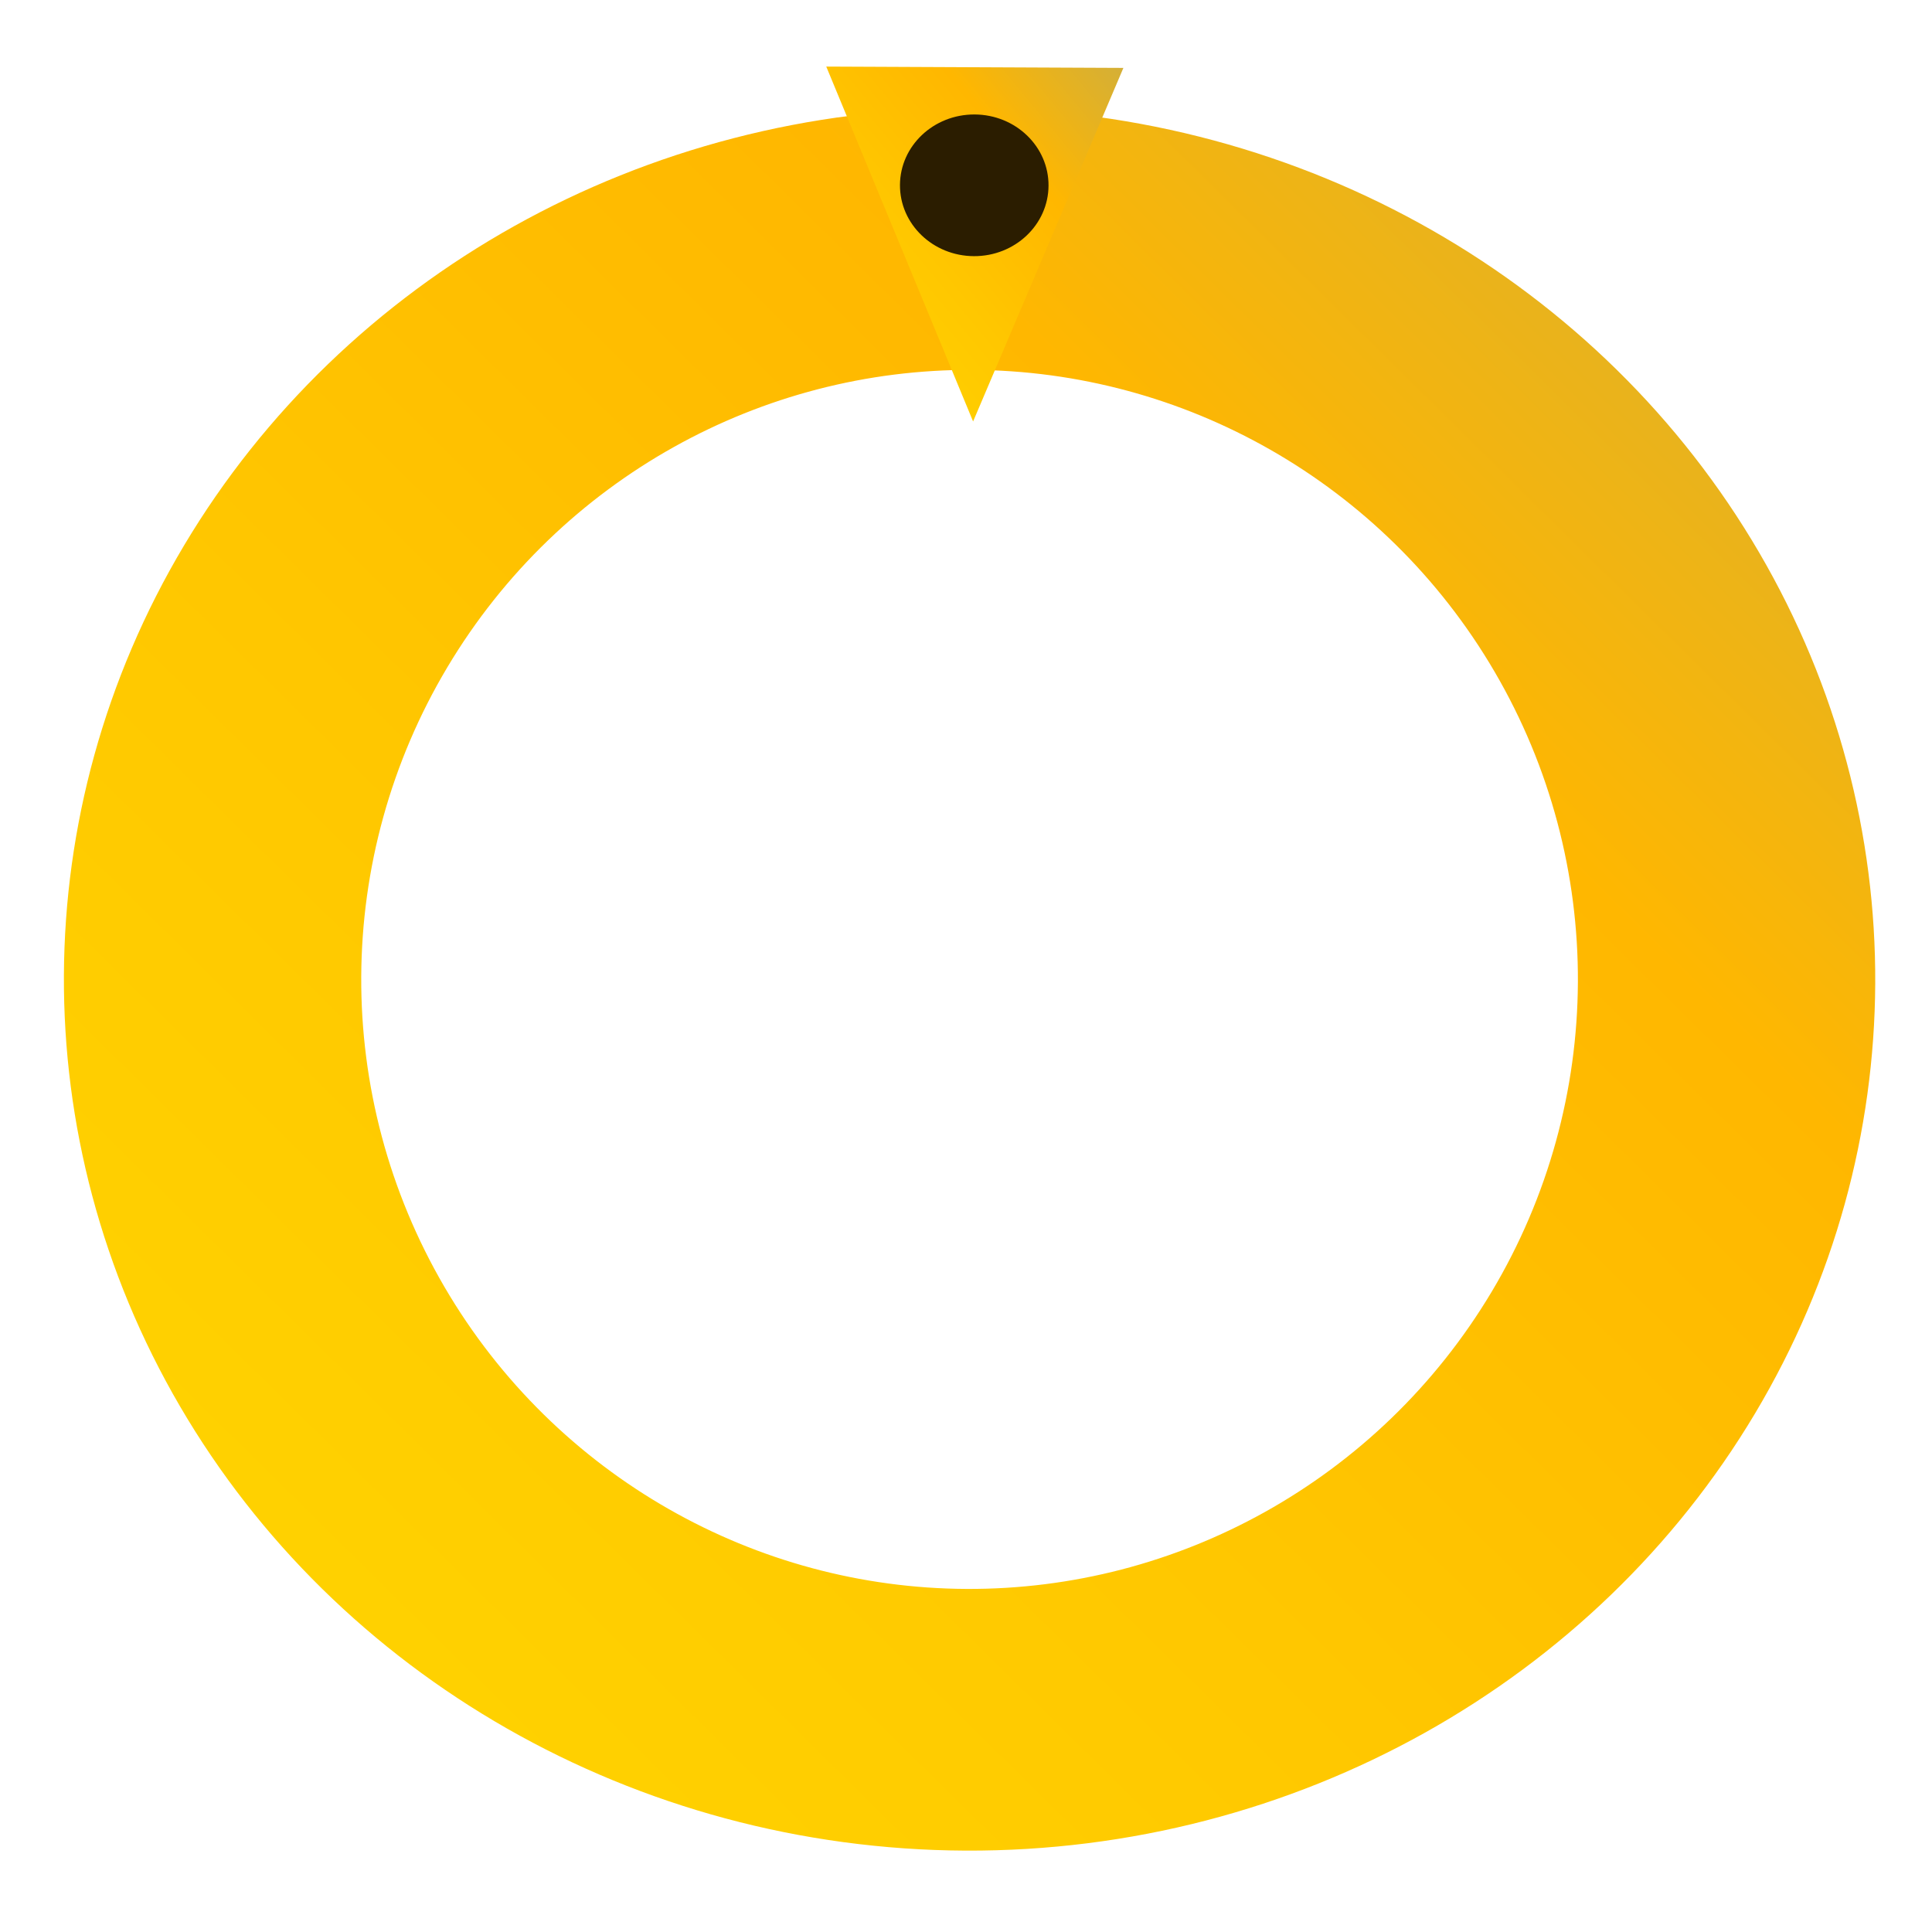 <?xml version="1.0" encoding="UTF-8" standalone="no"?>
<svg
   width="200"
   height="200"
   viewBox="0 0 200 200"
   role="img"
   aria-labelledby="titleDesc"
   version="1.1"
   id="svg5"
   sodipodi:docname="icon.svg"
   inkscape:version="1.3.2 (091e20e, 2023-11-25)"
   xmlns:inkscape="http://www.inkscape.org/namespaces/inkscape"
   xmlns:sodipodi="http://sodipodi.sourceforge.net/DTD/sodipodi-0.dtd"
   xmlns:xlink="http://www.w3.org/1999/xlink"
   xmlns="http://www.w3.org/2000/svg"
   xmlns:svg="http://www.w3.org/2000/svg"
   xmlns:rdf="http://www.w3.org/1999/02/22-rdf-syntax-ns#"
   xmlns:cc="http://creativecommons.org/ns#"
   xmlns:dc="http://purl.org/dc/elements/1.1/">
  <sodipodi:namedview
     id="namedview5"
     pagecolor="#ffffff"
     bordercolor="#000000"
     borderopacity="0.25"
     inkscape:showpageshadow="2"
     inkscape:pageopacity="0.0"
     inkscape:pagecheckerboard="true"
     inkscape:deskcolor="#d1d1d1"
     labelstyle="below"
     inkscape:zoom="1.3493954"
     inkscape:cx="321.25499"
     inkscape:cy="158.58954"
     inkscape:window-width="1920"
     inkscape:window-height="1040"
     inkscape:window-x="1366"
     inkscape:window-y="0"
     inkscape:window-maximized="1"
     inkscape:current-layer="svg5" />
  <title
     id="titleDesc">Ouroboros — logo dourado</title>
  <defs
     id="defs4">
    <linearGradient
       id="swatch13"
       inkscape:swatch="solid">
      <stop
         style="stop-color:#000000;stop-opacity:1;"
         offset="0"
         id="stop13" />
    </linearGradient>
    <linearGradient
       id="swatch12"
       inkscape:swatch="solid">
      <stop
         style="stop-color:#2f2f2f;stop-opacity:1;"
         offset="0"
         id="stop12" />
    </linearGradient>
    <linearGradient
       id="linearGradient10"
       x1="0"
       y1="0"
       x2="1"
       y2="1"
       inkscape:swatch="gradient">
      <stop
         offset="0"
         stop-color="#FFD700"
         id="stop7"
         style="stop-color:#e2663e;stop-opacity:0.485;" />
      <stop
         offset="40%"
         stop-color="#FFC700"
         id="stop8" />
      <stop
         offset="70%"
         stop-color="#FFB700"
         id="stop9" />
      <stop
         offset="100%"
         stop-color="#D4AF37"
         id="stop10" />
    </linearGradient>
    <!-- Gradiente dourado -->
    <linearGradient
       id="gold"
       x1="0"
       y1="0"
       x2="1"
       y2="1">
      <stop
         offset="0%"
         stop-color="#FFD700"
         id="stop1" />
      <stop
         offset="40%"
         stop-color="#FFC700"
         id="stop2" />
      <stop
         offset="70%"
         stop-color="#FFB700"
         id="stop3" />
      <stop
         offset="100%"
         stop-color="#D4AF37"
         id="stop4" />
    </linearGradient>
    <style
       id="style4">
      .word { font-family: &quot;Inter&quot;, &quot;Poppins&quot;, sans-serif; font-weight: 700; font-size: 110px; fill: url(#gold); letter-spacing: -2px; }
      .ring { fill: none; stroke: url(#gold); stroke-width: 18; stroke-linecap: round; }
      .eye { fill: #2b1d00; }
    </style>
    <linearGradient
       inkscape:collect="always"
       xlink:href="#gold"
       id="linearGradient5"
       x1="-9"
       y1="-9"
       x2="109"
       y2="109"
       gradientUnits="userSpaceOnUse"
       gradientTransform="matrix(1.019,0,0,0.917,-1.831,8.21)" />
    <linearGradient
       inkscape:collect="always"
       xlink:href="#gold"
       id="linearGradient6"
       x1="84.971"
       y1="49.193"
       x2="98.387"
       y2="62.61"
       gradientTransform="matrix(1.816,-6.5454018e-4,-5.2362346e-4,1.341,-66.843,-20.846)"
       gradientUnits="userSpaceOnUse" />
  </defs>
  <!-- Ouroboros símbolo -->
  <g
     transform="matrix(0.008,-1.505,1.71,0.007,7.613,174.854)"
     id="g5">
    <ellipse
       class="ring"
       cx="49.094"
       cy="54.037"
       pathLength="1"
       id="circle4"
       style="stroke:url(#linearGradient5)"
       rx="50.925"
       ry="45.827"
       transform="matrix(1,-4.6751031e-4,-5.1952594e-4,1,0,0)" />
    <!-- Cabeça -->
    <path
       d="m 87.443,54.048 24.369,-9.003 -0.007,17.988 z"
       id="path4"
       style="fill:url(#linearGradient6);stroke-width:1.56"
       fill="url(#gold)" />
    <ellipse
       class="eye"
       cx="103.708"
       cy="54.079"
       id="circle5"
       rx="4.873"
       ry="4.497"
       transform="matrix(1,-3.6040634e-4,-3.9055042e-4,1,0,0)"
       style="stroke-width:1.56" />
  </g>
  <!-- Texto -->
</svg>
